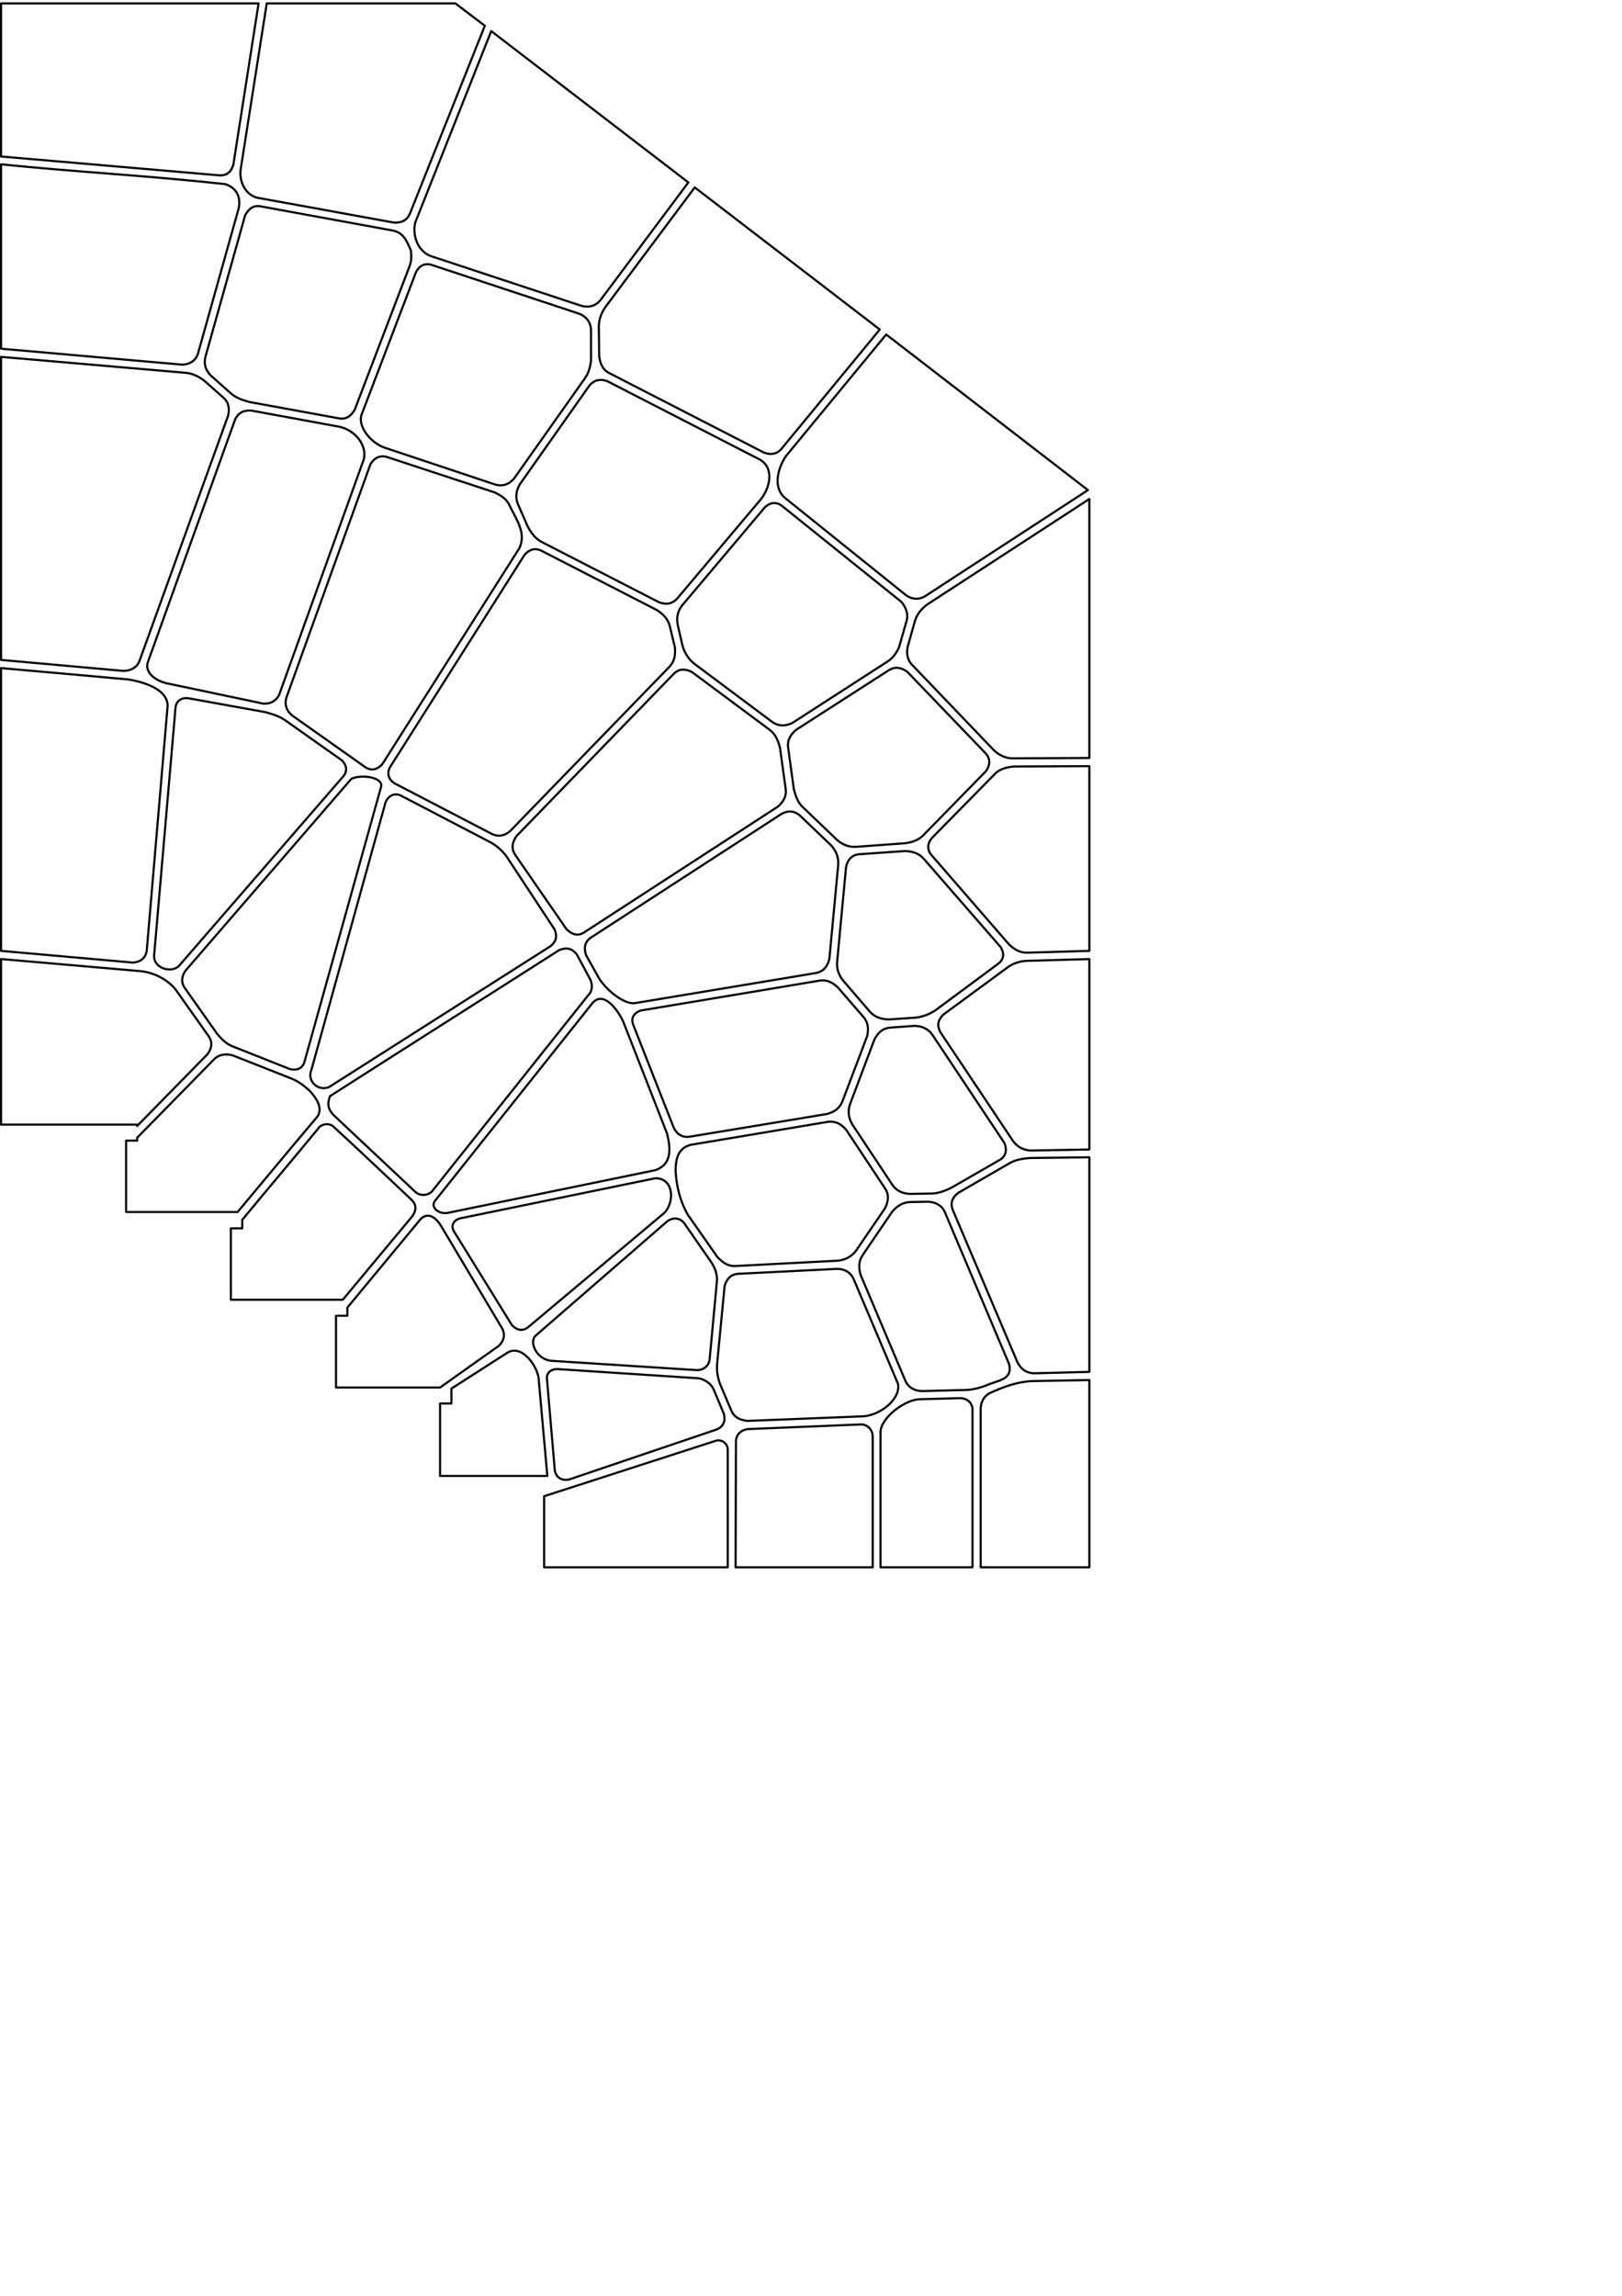 <?xml version="1.0" encoding="UTF-8" standalone="no"?>
<!-- Created with Inkscape (http://www.inkscape.org/) -->

<svg
   xmlns:dc="http://purl.org/dc/elements/1.1/"
   xmlns:cc="http://creativecommons.org/ns#"
   xmlns:rdf="http://www.w3.org/1999/02/22-rdf-syntax-ns#"
   xmlns:svg="http://www.w3.org/2000/svg"
   xmlns="http://www.w3.org/2000/svg"
   xmlns:sodipodi="http://sodipodi.sourceforge.net/DTD/sodipodi-0.dtd"
   xmlns:inkscape="http://www.inkscape.org/namespaces/inkscape"
   id="svg3004"
   version="1.1"
   inkscape:version="0.48.5 r10040"
   width="743.75"
   height="1052.5"
   xml:space="preserve"
   sodipodi:docname="spidey.svg"><defs
     id="defs3008" /><sodipodi:namedview
     pagecolor="#ffffff"
     bordercolor="#666666"
     borderopacity="1"
     objecttolerance="10"
     gridtolerance="10"
     guidetolerance="10"
     inkscape:pageopacity="0"
     inkscape:pageshadow="2"
     inkscape:window-width="1285"
     inkscape:window-height="722"
     id="namedview3006"
     showgrid="false"
     inkscape:zoom="1"
     inkscape:cx="99.995055"
     inkscape:cy="932.36854"
     inkscape:window-x="0"
     inkscape:window-y="0"
     inkscape:window-maximized="0"
     inkscape:current-layer="g3012" /><g
     id="g3012"
     inkscape:groupmode="layer"
     inkscape:label="spidey outer joined"><path
       inkscape:connector-curvature="0"
       id="path3016"
       style="fill:none;stroke:#000000;stroke-width:0.977;stroke-linecap:round;stroke-linejoin:round;stroke-miterlimit:10;stroke-opacity:1;stroke-dasharray:none"
       d="m 225.57,382.331 c 3.17,1.467 6.003,0.756 8.469,-1.466 l 72.964,-75.244 c 2.394,-2.566 2.773,-5.579 2.443,-8.958 l -2.28,-9.446 c -0.821,-3.451 -3.014,-5.593 -5.863,-7.492 l -53.257,-27.362 c -3.035,-1.33 -5.407,-0.335 -7.492,1.954 l -61.726,97.394 c -1.544,2.923 -0.634,5.55 1.954,7.329 l 44.788,23.29"
       sodipodi:nodetypes="ccccccccccc" /><path
       d="m 0.489,306.273 58.469,5.212 c 3.551,0.617 17.594,3.263 17.915,11.889 L 67.264,436.077 c -0.725,3.381 -2.895,4.865 -6.189,5.212 l -60.586,-5.375 0,-129.642"
       style="fill:none;stroke:#000000;stroke-width:0.977;stroke-linecap:round;stroke-linejoin:round;stroke-miterlimit:10;stroke-opacity:1;stroke-dasharray:none"
       id="path3020"
       inkscape:connector-curvature="0"
       sodipodi:nodetypes="ccccccc" /><path
       inkscape:connector-curvature="0"
       id="path3024"
       style="fill:none;stroke:#000000;stroke-width:0.977;stroke-linecap:round;stroke-linejoin:round;stroke-miterlimit:10;stroke-opacity:1;stroke-dasharray:none"
       d="M 67.752,303.667 107.818,192.266 c 1.539,-3.108 3.937,-4.264 7.329,-4.072 l 40.717,7.492 c 7.519,1.837 12.54,8.872 10.912,14.984 l -38.762,107.818 c -1.459,2.975 -4.118,4.292 -7.329,4.072 L 77.769,313.52 c -7.848,-1.361 -11.313,-6.173 -10.016,-9.853 z"
       sodipodi:nodetypes="ccccccccc" /><path
       d="m 225.244,14.253 90.391,69.381 -40.391,54.072 c -2.269,2.633 -4.989,3.268 -8.306,2.606 l -69.055,-22.801 c -2.046,-0.666 -3.505,-1.835 -4.886,-3.42 -2.671,-3.219 -3.692,-8.54 -2.443,-12.541 l 0.489,-1.14 34.202,-86.156"
       style="fill:none;stroke:#000000;stroke-width:0.977;stroke-linecap:round;stroke-linejoin:round;stroke-miterlimit:10;stroke-opacity:1;stroke-dasharray:none"
       id="path3028"
       inkscape:connector-curvature="0"
       sodipodi:nodetypes="ccccccccc" /><path
       inkscape:connector-curvature="0"
       id="path3032"
       style="fill:none;stroke:#000000;stroke-width:0.977;stroke-linecap:round;stroke-linejoin:round;stroke-miterlimit:10;stroke-opacity:1;stroke-dasharray:none"
       d="m 238.436,221.908 31.922,-45.277 c 2.288,-2.537 4.814,-3.01 7.98,-1.954 l 70.358,36.156 c 6.511,4.145 4.239,12.919 0.163,18.078 l -38.436,45.603 c -2.434,2.481 -4.943,2.695 -8.143,1.629 l -53.583,-27.524 c -3.153,-1.579 -5.035,-4.159 -6.678,-7.166 l -4.56,-10.423 c -1.249,-3.254 -0.762,-6.208 0.977,-9.121"
       sodipodi:nodetypes="ccccccccccc" /><path
       d="m 237.785,251.875 c 0.741,-1.032 0.988,-2.218 1.303,-3.42 1.181,-6.072 -3.36,-12.172 -5.7,-17.264 -1.364,-2.666 -3.799,-4.045 -6.352,-5.375 l -50,-16.45 c -3.269,-0.638 -5.484,0.729 -7.166,3.42 l -38.599,107.166 c -0.855,3.266 0.138,5.842 2.606,7.98 l 33.876,23.941 c 2.841,1.639 5.375,0.814 7.492,-1.466 l 62.541,-98.534"
       style="fill:none;stroke:#000000;stroke-width:0.977;stroke-linecap:round;stroke-linejoin:round;stroke-miterlimit:10;stroke-opacity:1;stroke-dasharray:none"
       id="path3036"
       inkscape:connector-curvature="0"
       sodipodi:nodetypes="ccccccccccc" /><path
       inkscape:connector-curvature="0"
       id="path3040"
       style="fill:none;stroke:#000000;stroke-width:0.977;stroke-linecap:round;stroke-linejoin:round;stroke-miterlimit:10;stroke-opacity:1;stroke-dasharray:none"
       d="m 142.834,490.312 -0.326,0.977 c -1.402,4.634 3.609,9.167 8.469,7.003 l 101.629,-64.658 c 2.591,-2.217 2.962,-4.654 1.629,-7.655 l -21.987,-33.388 c -1.962,-2.581 -4.338,-4.78 -7.166,-6.352 l -41.531,-21.661 c -3.053,-1.116 -5.259,0.253 -6.678,2.932 l -34.039,122.801"
       sodipodi:nodetypes="cccccccccc" /><path
       d="m 318.404,304.318 35.993,26.873 c 3.016,1.846 5.643,1.675 8.795,0.326 l 43.648,-28.176 c 2.525,-1.589 4.136,-3.855 5.375,-6.515 l 3.583,-12.541 c 0.863,-3.209 -0.864,-6.603 -2.606,-8.469 l -54.723,-43.974 c -2.684,-2.009 -5.567,-1.436 -7.818,0.814 l -37.785,44.788 c -2.132,2.606 -2.752,5.705 -2.117,8.958 l 2.28,9.935 c 1.033,3.175 2.76,5.921 5.375,7.98"
       style="fill:none;stroke:#000000;stroke-width:0.977;stroke-linecap:round;stroke-linejoin:round;stroke-miterlimit:10;stroke-opacity:1;stroke-dasharray:none"
       id="path3044"
       inkscape:connector-curvature="0"
       sodipodi:nodetypes="ccccccccccccc" /><path
       inkscape:connector-curvature="0"
       id="path3048"
       style="fill:none;stroke:#000000;stroke-width:0.977;stroke-linecap:round;stroke-linejoin:round;stroke-miterlimit:10;stroke-opacity:1;stroke-dasharray:none"
       d="m 85.016,445.035 76.059,-87.948 c 4.238,-2.208 14.689,-0.936 13.681,3.583 l -35.179,126.222 c -0.996,3.114 -3.57,3.877 -6.515,3.257 l -25.896,-10.261 c -3.224,-1.12 -5.522,-3.467 -7.655,-6.026 L 84.691,452.852 c -1.779,-2.603 -1.368,-5.355 0.326,-7.818"
       sodipodi:nodetypes="ccccccccc" /><path
       d="m 356.678,369.791 -89.088,57.818 c -3.05,1.748 -5.497,0.577 -7.818,-1.629 l -23.616,-34.202 c -1.848,-2.995 -1.219,-5.748 0.651,-8.469 l 72.313,-74.593 c 2.513,-2.341 5.258,-2.094 8.143,-0.651 l 35.505,26.384 c 2.85,2.055 3.991,5.056 4.886,8.306 l 2.606,18.893 c 0.495,3.407 -1.101,5.993 -3.583,8.143"
       style="fill:none;stroke:#000000;stroke-width:0.977;stroke-linecap:round;stroke-linejoin:round;stroke-miterlimit:10;stroke-opacity:1;stroke-dasharray:none"
       id="path3052"
       inkscape:connector-curvature="0"
       sodipodi:nodetypes="ccccccccccc" /><path
       inkscape:connector-curvature="0"
       id="path3056"
       style="fill:none;stroke:#000000;stroke-width:0.977;stroke-linecap:round;stroke-linejoin:round;stroke-miterlimit:10;stroke-opacity:1;stroke-dasharray:none"
       d="m 328.664,655.295 c 3.162,-1.281 4.081,-4.037 3.257,-7.166 l -4.723,-11.238 c -1.293,-2.931 -4.581,-4.717 -7.003,-5.049 l -64.821,-4.235 c -2.861,0.09 -4.972,1.891 -4.56,4.723 l 3.583,41.694 c 0.572,3.417 3.292,4.916 6.515,4.234 l 67.752,-22.964"
       sodipodi:nodetypes="ccccccccc" /><path
       d="m 386.808,449.758 12.052,14.007 c 2.269,2.611 5.306,3.459 8.632,3.583 l 12.215,-0.814 c 3.37,-0.322 6.442,-1.605 9.283,-3.42 l 28.99,-21.498 c 2.591,-2.141 2.437,-4.895 0.814,-7.492 l -35.179,-40.391 c -2.276,-2.616 -5.298,-3.464 -8.632,-3.583 l -21.173,1.466 c -3.364,0.371 -5.236,2.728 -5.863,5.863 l -4.072,43.322 c -0.375,3.274 0.811,6.487 2.932,8.958"
       style="fill:none;stroke:#000000;stroke-width:0.977;stroke-linecap:round;stroke-linejoin:round;stroke-miterlimit:10;stroke-opacity:1;stroke-dasharray:none"
       id="path3060"
       inkscape:connector-curvature="0"
       sodipodi:nodetypes="ccccccccccccc" /><path
       inkscape:connector-curvature="0"
       id="path3064"
       style="fill:none;stroke:#000000;stroke-width:0.977;stroke-linecap:round;stroke-linejoin:round;stroke-miterlimit:10;stroke-opacity:1;stroke-dasharray:none"
       d="m 273.941,447.152 c 2.646,5.565 12.021,13.601 17.264,12.704 l 83.225,-13.844 c 3.51,-0.916 4.906,-3.002 5.863,-6.352 l 4.072,-43.322 c 0.223,-3.393 -1.028,-6.32 -3.257,-8.795 l -14.495,-13.844 c -2.582,-2.079 -5.301,-2.156 -8.143,-0.651 l -87.622,56.84 c -2.889,2.052 -3.113,4.826 -2.117,7.98 l 5.212,9.283"
       sodipodi:nodetypes="ccccccccccc" /><path
       d="m 70.684,437.869 c -0.538,6.093 8.214,8.592 11.564,4.723 l 75.407,-86.971 c 1.782,-2.583 1.169,-4.825 -0.814,-7.003 l -26.059,-18.404 c -2.725,-1.987 -5.939,-2.837 -9.121,-3.746 l -35.179,-6.352 c -3.39,-0.458 -5.869,1.331 -6.026,4.56 l -9.772,113.192"
       style="fill:none;stroke:#000000;stroke-width:0.977;stroke-linecap:round;stroke-linejoin:round;stroke-miterlimit:10;stroke-opacity:1;stroke-dasharray:none"
       id="path3068"
       inkscape:connector-curvature="0"
       sodipodi:nodetypes="ccccccccc" /><path
       inkscape:connector-curvature="0"
       id="path3072"
       style="fill:none;stroke:#000000;stroke-width:0.977;stroke-linecap:round;stroke-linejoin:round;stroke-miterlimit:10;stroke-opacity:1;stroke-dasharray:none"
       d="m 265.798,143.895 -67.915,-22.476 c -3.288,-0.982 -5.734,0.538 -7.166,3.42 l -24.756,64.821 c -2.426,5.576 4.168,13.563 10.586,15.635 l 50.814,16.938 c 3.506,0.841 6.001,-0.299 8.306,-2.769 l 32.573,-46.091 c 1.715,-2.374 2.377,-5.137 2.769,-7.98 l 0,-14.495 c -0.342,-3.44 -2.145,-5.64 -5.212,-7.003"
       sodipodi:nodetypes="ccccccccccc" /><path
       d="m 159.283,603.178 0,-3.746 33.713,-40.717 c 3.899,-3.509 7.474,0.153 9.609,3.909 l 27.687,46.417 c 1.522,2.926 0.69,5.827 -1.629,7.98 l -26.873,19.055 -47.72,0 0,-32.899 5.212,0"
       style="fill:none;stroke:#000000;stroke-width:0.977;stroke-linecap:round;stroke-linejoin:round;stroke-miterlimit:10;stroke-opacity:1;stroke-dasharray:none"
       id="path3076"
       inkscape:connector-curvature="0"
       sodipodi:nodetypes="cccccccccc" /><path
       inkscape:connector-curvature="0"
       id="path3080"
       style="fill:none;stroke:#000000;stroke-width:0.977;stroke-linecap:round;stroke-linejoin:round;stroke-miterlimit:10;stroke-opacity:1;stroke-dasharray:none"
       d="m 200,554.644 c -1.423,-1.301 -1.629,-2.9 -0.326,-4.397 l 71.987,-90.391 c 5.232,-6.128 11.985,3.698 14.169,8.632 l 20.033,51.14 c 1.807,7.31 2.086,14.087 -5.212,16.775 l -94.951,19.544 c -2.048,0.485 -4.233,0.028 -5.7,-1.303"
       sodipodi:nodetypes="cccccccc" /><path
       d="m 326.221,578.748 -12.541,-18.078 c -2.083,-2.493 -4.869,-2.616 -7.492,-0.977 L 245.603,612.299 c -3.191,2.908 0.518,11.268 7.655,11.564 l 66.124,4.235 c 3.367,0.07 5.755,-2.075 6.026,-5.049 l 3.257,-35.016 c 0.468,-3.416 -0.624,-6.436 -2.443,-9.283"
       style="fill:none;stroke:#000000;stroke-width:0.977;stroke-linecap:round;stroke-linejoin:round;stroke-miterlimit:10;stroke-opacity:1;stroke-dasharray:none"
       id="path3084"
       inkscape:connector-curvature="0"
       sodipodi:nodetypes="ccccccccc" /><path
       inkscape:connector-curvature="0"
       id="path3088"
       style="fill:none;stroke:#000000;stroke-width:0.977;stroke-linecap:round;stroke-linejoin:round;stroke-miterlimit:10;stroke-opacity:1;stroke-dasharray:none"
       d="m 390.879,515.556 18.241,27.524 c 1.931,2.864 4.77,4.109 8.143,4.235 l 9.446,-0.163 c 3.377,0.076 6.448,-1.178 9.446,-2.606 l 22.638,-13.029 c 2.722,-1.956 2.923,-4.582 1.792,-7.492 l -33.062,-49.674 c -1.904,-2.775 -4.875,-3.95 -8.143,-4.072 l -11.238,0.814 c -3.564,0.335 -5.511,2.366 -7.166,5.375 l -11.238,29.805 c -1.105,3.317 -0.619,6.339 1.14,9.283"
       sodipodi:nodetypes="ccccccccccccc" /><path
       d="m 394.625,584.449 20.521,48.534 c 1.412,3.138 4.135,4.598 7.492,4.723 l 19.544,-0.489 c 3.409,0.042 6.579,-0.89 9.772,-1.954 5.285,-2.606 12.587,-2.394 10.749,-9.935 l -29.479,-69.707 c -1.436,-3.146 -4.161,-4.436 -7.492,-4.723 l -8.469,0.163 c -3.447,0.122 -5.966,1.91 -8.143,4.397 l -13.518,19.87 c -1.955,2.773 -1.92,5.978 -0.977,9.121"
       style="fill:none;stroke:#000000;stroke-width:0.977;stroke-linecap:round;stroke-linejoin:round;stroke-miterlimit:10;stroke-opacity:1;stroke-dasharray:none"
       id="path3092"
       inkscape:connector-curvature="0"
       sodipodi:nodetypes="cccccccccccc" /><path
       inkscape:connector-curvature="0"
       id="path3096"
       style="fill:none;stroke:#000000;stroke-width:0.977;stroke-linecap:round;stroke-linejoin:round;stroke-miterlimit:10;stroke-opacity:1;stroke-dasharray:none"
       d="m 316.612,524.839 63.192,-10.586 c 3.536,-0.328 5.808,1.046 8.143,3.583 l 17.915,27.036 c 1.966,2.887 1.408,5.986 0,8.958 l -13.355,19.544 c -2.064,2.758 -4.77,4.078 -8.143,4.56 l -47.068,2.443 c -3.59,0.2 -5.904,-1.669 -8.306,-4.072 l -13.681,-19.544 c -3.587,-6.444 -5.091,-12.89 -5.537,-20.033 0.11,-5.497 1.023,-10.227 6.84,-11.889"
       sodipodi:nodetypes="cccccccccccc" /><path
       d="m 379.316,510.67 -63.029,10.423 c -3.482,0.492 -5.85,-1.113 -7.329,-4.072 l -18.73,-47.557 c -0.972,-3.141 0.65,-5.007 3.42,-6.189 l 81.922,-13.681 c 3.486,-0.662 6.181,0.765 8.632,3.094 l 11.726,13.518 c 2.272,2.646 2.442,5.687 1.629,8.958 l -11.238,29.642 c -1.282,3.29 -3.709,4.922 -7.003,5.863"
       style="fill:none;stroke:#000000;stroke-width:0.977;stroke-linecap:round;stroke-linejoin:round;stroke-miterlimit:10;stroke-opacity:1;stroke-dasharray:none"
       id="path3100"
       inkscape:connector-curvature="0"
       sodipodi:nodetypes="ccccccccccc" /><path
       inkscape:connector-curvature="0"
       id="path3104"
       style="fill:none;stroke:#000000;stroke-width:0.977;stroke-linecap:round;stroke-linejoin:round;stroke-miterlimit:10;stroke-opacity:1;stroke-dasharray:none"
       d="m 445.928,718.488 -42.182,0 0,-61.727 c -0.147,-6.697 11.328,-15.282 18.078,-15.309 l 18.404,-0.489 c 3.462,0.024 5.824,2.356 5.7,5.537 l 0,71.987"
       sodipodi:nodetypes="ccccccc" /><path
       d="m 499.511,439.66 0,87.296 -26.873,0.489 c -3.502,-0.197 -6.091,-1.632 -8.143,-4.397 l -33.388,-50 c -1.544,-3.268 -0.984,-5.306 1.303,-7.818 l 29.479,-21.661 c 2.682,-2.031 5.812,-2.976 9.121,-3.094 l 28.502,-0.814"
       style="fill:none;stroke:#000000;stroke-width:0.977;stroke-linecap:round;stroke-linejoin:round;stroke-miterlimit:10;stroke-opacity:1;stroke-dasharray:none"
       id="path3108"
       inkscape:connector-curvature="0"
       sodipodi:nodetypes="ccccccccc" /><path
       inkscape:connector-curvature="0"
       id="path3112"
       style="fill:none;stroke:#000000;stroke-width:0.977;stroke-linecap:round;stroke-linejoin:round;stroke-miterlimit:10;stroke-opacity:1;stroke-dasharray:none"
       d="m 234.691,607.413 -26.384,-42.671 c -1.879,-2.689 -0.306,-5.442 2.606,-6.189 l 89.577,-18.404 c 8.426,-0.089 8.979,10.71 4.235,15.798 l -62.704,52.606 c -2.643,1.983 -5.251,1.098 -7.329,-1.14"
       sodipodi:nodetypes="ccccccc" /><path
       d="m 499.511,632.657 0,85.831 -49.837,0 0,-72.964 c 0.248,-3.025 1.492,-5.409 4.072,-6.84 6.627,-3.035 12.406,-5.094 19.055,-5.537 l 26.71,-0.489"
       style="fill:none;stroke:#000000;stroke-width:0.977;stroke-linecap:round;stroke-linejoin:round;stroke-miterlimit:10;stroke-opacity:1;stroke-dasharray:none"
       id="path3116"
       inkscape:connector-curvature="0"
       sodipodi:nodetypes="ccccccc" /><path
       inkscape:connector-curvature="0"
       id="path3120"
       style="fill:none;stroke:#000000;stroke-width:0.977;stroke-linecap:round;stroke-linejoin:round;stroke-miterlimit:10;stroke-opacity:1;stroke-dasharray:none"
       d="m 400.163,718.488 -62.866,0 0.163,-57.655 c 0.038,-3.28 2.446,-5.375 5.537,-5.7 l 51.629,-2.117 c 2.508,-0.209 4.919,1.783 5.375,4.235 l 0.163,1.14 0,60.098"
       sodipodi:nodetypes="cccccccc" /><path
       d="m 406.352,153.341 92.508,71.335 -74.756,48.697 c -2.931,1.694 -5.919,1.377 -8.632,-0.489 l -55.537,-44.625 c -5.92,-5.13 -2.935,-14.23 0.489,-19.218 l 45.928,-55.7"
       style="fill:none;stroke:#000000;stroke-width:0.977;stroke-linecap:round;stroke-linejoin:round;stroke-miterlimit:10;stroke-opacity:1;stroke-dasharray:none"
       id="path3124"
       inkscape:connector-curvature="0"
       sodipodi:nodetypes="ccccccc" /><path
       inkscape:connector-curvature="0"
       id="path3128"
       style="fill:none;stroke:#000000;stroke-width:0.977;stroke-linecap:round;stroke-linejoin:round;stroke-miterlimit:10;stroke-opacity:1;stroke-dasharray:none"
       d="m 250.977,676.631 -49.186,0 0,-33.225 5.212,0 0,-6.84 25.407,-16.287 c 6.851,-4.663 14.712,6.691 14.658,12.704 l 3.909,43.648" /><path
       d="m 157.166,595.849 -51.303,0 0,-32.736 5.212,0 0,-3.909 c 11.775,-14.273 23.779,-28.358 35.505,-42.671 1.656,-1.384 4.235,-1.585 6.026,-0.326 12.05,11.057 23.908,22.349 35.831,33.55 2.554,2.384 2.736,4.87 0.489,7.98 l -31.759,38.111"
       style="fill:none;stroke:#000000;stroke-width:0.977;stroke-linecap:round;stroke-linejoin:round;stroke-miterlimit:10;stroke-opacity:1;stroke-dasharray:none"
       id="path3132"
       inkscape:connector-curvature="0"
       sodipodi:nodetypes="cccccccccc" /><path
       inkscape:connector-curvature="0"
       id="path3136"
       style="fill:none;stroke:#000000;stroke-width:0.977;stroke-linecap:round;stroke-linejoin:round;stroke-miterlimit:10;stroke-opacity:1;stroke-dasharray:none"
       d="m 333.713,718.488 -84.202,0 0,-32.573 78.664,-25.407 c 2.766,-0.801 5.437,1.097 5.537,4.072 l 0,53.909" /><path
       d="m 499.511,530.54 0,98.371 -25.57,0.651 c -3.498,-0.194 -5.696,-1.946 -7.329,-4.886 l -29.805,-70.195 c -1.164,-3.2 0.038,-5.71 2.606,-7.655 l 23.127,-13.355 c 2.899,-1.808 6.128,-2.257 9.446,-2.606 l 27.524,-0.326"
       style="fill:none;stroke:#000000;stroke-width:0.977;stroke-linecap:round;stroke-linejoin:round;stroke-miterlimit:10;stroke-opacity:1;stroke-dasharray:none"
       id="path3140"
       inkscape:connector-curvature="0"
       sodipodi:nodetypes="ccccccccc" /><path
       inkscape:connector-curvature="0"
       id="path3144"
       style="fill:none;stroke:#000000;stroke-width:0.977;stroke-linecap:round;stroke-linejoin:round;stroke-miterlimit:10;stroke-opacity:1;stroke-dasharray:none"
       d="m 499.511,351.224 0,84.691 -28.176,0.814 c -3.499,0.182 -6.203,-1.438 -8.632,-3.746 l -35.342,-40.717 c -2.463,-2.602 -2.099,-5.775 0,-8.143 l 28.502,-28.99 c 2.29,-2.595 5.495,-3.324 8.795,-3.746 l 34.853,-0.163"
       sodipodi:nodetypes="ccccccccc" /><path
       d="m 152.932,511.159 37.622,35.342 c 2.253,2.004 6.014,1.515 7.655,-0.489 l 71.498,-89.739 c 2.514,-2.532 1.715,-6.038 0.651,-7.818 L 264.495,437.543 c -2.278,-2.91 -4.89,-3.324 -8.143,-1.954 -34.977,22.374 -70.098,44.524 -105.049,66.938 -1.411,3.856 -0.78,5.995 1.629,8.632"
       style="fill:none;stroke:#000000;stroke-width:0.977;stroke-linecap:round;stroke-linejoin:round;stroke-miterlimit:10;stroke-opacity:1;stroke-dasharray:none"
       id="path3148"
       inkscape:connector-curvature="0"
       sodipodi:nodetypes="ccccccccc" /><path
       inkscape:connector-curvature="0"
       id="path3152"
       style="fill:none;stroke:#000000;stroke-width:0.977;stroke-linecap:round;stroke-linejoin:round;stroke-miterlimit:10;stroke-opacity:1;stroke-dasharray:none"
       d="m 499.511,228.748 0,118.73 -34.853,0.163 c -3.371,0.13 -6.351,-1.381 -8.795,-3.583 l -37.296,-38.925 c -2.555,-2.391 -3.064,-5.688 -2.28,-8.958 l 3.257,-11.564 c 1.077,-3.295 3.09,-5.685 5.863,-7.655 l 74.104,-48.208"
       sodipodi:nodetypes="ccccccccc" /><path
       d="m 318.567,85.914 84.853,65.147 -45.114,54.723 c -2.189,2.551 -5.179,2.877 -8.143,1.629 L 279.479,171.094 c -3.117,-1.508 -4.256,-4.383 -4.723,-7.655 l -0.163,-13.518 c -0.056,-3.378 1.166,-6.588 3.094,-9.283 l 40.879,-54.723"
       style="fill:none;stroke:#000000;stroke-width:0.977;stroke-linecap:round;stroke-linejoin:round;stroke-miterlimit:10;stroke-opacity:1;stroke-dasharray:none"
       id="path3156"
       inkscape:connector-curvature="0"
       sodipodi:nodetypes="ccccccccc" /><path
       inkscape:connector-curvature="0"
       id="path3160"
       style="fill:none;stroke:#000000;stroke-width:0.977;stroke-linecap:round;stroke-linejoin:round;stroke-miterlimit:10;stroke-opacity:1;stroke-dasharray:none"
       d="m 364.984,334.611 42.834,-27.524 c 3.053,-1.688 5.678,-0.994 8.306,0.977 l 35.993,37.459 c 2.163,2.628 1.816,5.339 0,7.98 l -28.339,28.99 c -2.346,2.617 -5.44,3.643 -8.795,4.072 l -22.313,1.629 c -3.461,0.239 -6.43,-0.98 -8.958,-3.257 l -15.147,-14.495 c -2.662,-2.221 -3.672,-5.408 -4.56,-8.632 l -2.606,-19.055 c -0.526,-3.367 1.132,-6.019 3.583,-8.143"
       sodipodi:nodetypes="ccccccccccccc" /><path
       d="m 330.293,634.774 5.049,11.889 c 1.432,3.22 3.999,4.294 7.329,4.723 l 53.42,-2.117 c 8.352,-0.763 17.158,-8.5 15.635,-14.984 l -20.358,-48.046 c -1.468,-3.038 -4.048,-4.438 -7.329,-4.56 l -45.765,2.28 c -3.428,0.374 -5.197,2.551 -6.026,5.7 l -3.42,35.505 c -0.271,3.382 0.247,6.495 1.466,9.609"
       style="fill:none;stroke:#000000;stroke-width:0.977;stroke-linecap:round;stroke-linejoin:round;stroke-miterlimit:10;stroke-opacity:1;stroke-dasharray:none"
       id="path3164"
       inkscape:connector-curvature="0"
       sodipodi:nodetypes="ccccccccccc" /><path
       inkscape:connector-curvature="0"
       id="path3168"
       style="fill:none;stroke:#000000;stroke-width:0.977;stroke-linecap:round;stroke-linejoin:round;stroke-miterlimit:10;stroke-opacity:1;stroke-dasharray:none"
       d="m 62.866,515.556 -62.378,0 0,-75.896 63.844,5.537 c 6.812,0.609 13.289,4.472 16.45,8.795 l 14.984,21.173 c 1.867,2.791 1.249,5.609 -0.651,8.143 l -32.248,32.899 0,-0.651"
       sodipodi:nodetypes="ccccccccc" /><path
       d="m 0.489,302.527 0,-138.925 84.853,7.329 c 3.199,0.35 5.785,1.681 8.306,3.583 l 8.632,7.655 c 2.661,2.211 3.115,5.295 2.28,8.469 L 64.007,302.852 c -1.127,3.221 -4.066,4.602 -7.329,4.723 L 0.489,302.527"
       style="fill:none;stroke:#000000;stroke-width:0.977;stroke-linecap:round;stroke-linejoin:round;stroke-miterlimit:10;stroke-opacity:1;stroke-dasharray:none"
       id="path3172"
       inkscape:connector-curvature="0"
       sodipodi:nodetypes="ccccccccc" /><path
       inkscape:connector-curvature="0"
       id="path3176"
       style="fill:none;stroke:#000000;stroke-width:0.977;stroke-linecap:round;stroke-linejoin:round;stroke-miterlimit:10;stroke-opacity:1;stroke-dasharray:none"
       d="m 155.375,191.778 c 3.464,0.67 5.735,-1.203 7.329,-4.072 L 187.785,122.071 c 0.926,-2.344 0.891,-4.71 0.651,-7.166 -2.068,-4.927 -3.494,-7.967 -7.818,-9.121 L 119.218,94.546 c -3.345,-0.473 -5.376,1.469 -6.84,4.235 L 94.137,163.764 c -0.74,3.334 0.206,6.069 2.606,8.469 l 8.795,7.818 c 2.524,2.363 5.561,3.311 8.795,4.235 l 41.042,7.492"
       sodipodi:nodetypes="cccccccccccc" /><path
       d="m 122.313,1.55 86.482,0 13.518,10.261 -34.365,86.156 c -1.405,3.216 -4.035,4.236 -7.329,4.072 L 117.915,90.637 c -5.712,-1.545 -8.039,-7.567 -7.655,-12.378 L 122.313,1.55"
       style="fill:none;stroke:#000000;stroke-width:0.977;stroke-linecap:round;stroke-linejoin:round;stroke-miterlimit:10;stroke-opacity:1;stroke-dasharray:none"
       id="path3180"
       inkscape:connector-curvature="0"
       sodipodi:nodetypes="cccccccc" /><path
       inkscape:connector-curvature="0"
       id="path3184"
       style="fill:none;stroke:#000000;stroke-width:0.977;stroke-linecap:round;stroke-linejoin:round;stroke-miterlimit:10;stroke-opacity:1;stroke-dasharray:none"
       d="m 0.489,159.856 0,-84.528 C 34.743,78.849 69.208,80.596 103.42,84.449 c 5.374,1.906 7.036,6.082 6.026,11.075 L 90.717,162.299 c -1.126,3.182 -3.752,4.715 -7.003,4.886 L 0.489,159.856"
       sodipodi:nodetypes="ccccccc" /><path
       d="m 0.489,1.55 118.078,0 -11.564,73.941 c -1.029,3.322 -2.913,5.098 -6.515,4.886 L 0.489,71.745 l 0,-70.195"
       style="fill:none;stroke:#000000;stroke-width:0.977;stroke-linecap:round;stroke-linejoin:round;stroke-miterlimit:10;stroke-opacity:1;stroke-dasharray:none"
       id="path3188"
       inkscape:connector-curvature="0" /><path
       inkscape:connector-curvature="0"
       id="path3192"
       style="fill:none;stroke:#000000;stroke-width:0.977;stroke-linecap:round;stroke-linejoin:round;stroke-miterlimit:10;stroke-opacity:1;stroke-dasharray:none"
       d="m 108.958,555.621 -51.14,0 0,-32.736 5.049,0 0,-1.303 35.179,-35.831 c 2.377,-2.489 5.466,-2.746 8.632,-1.954 l 27.199,10.749 c 3.115,1.271 5.669,3.288 8.143,5.537 2.755,2.956 6.202,7.649 3.583,11.726 -12.299,14.524 -24.447,29.196 -36.645,43.811"
       sodipodi:nodetypes="ccccccccccc" /></g></svg>